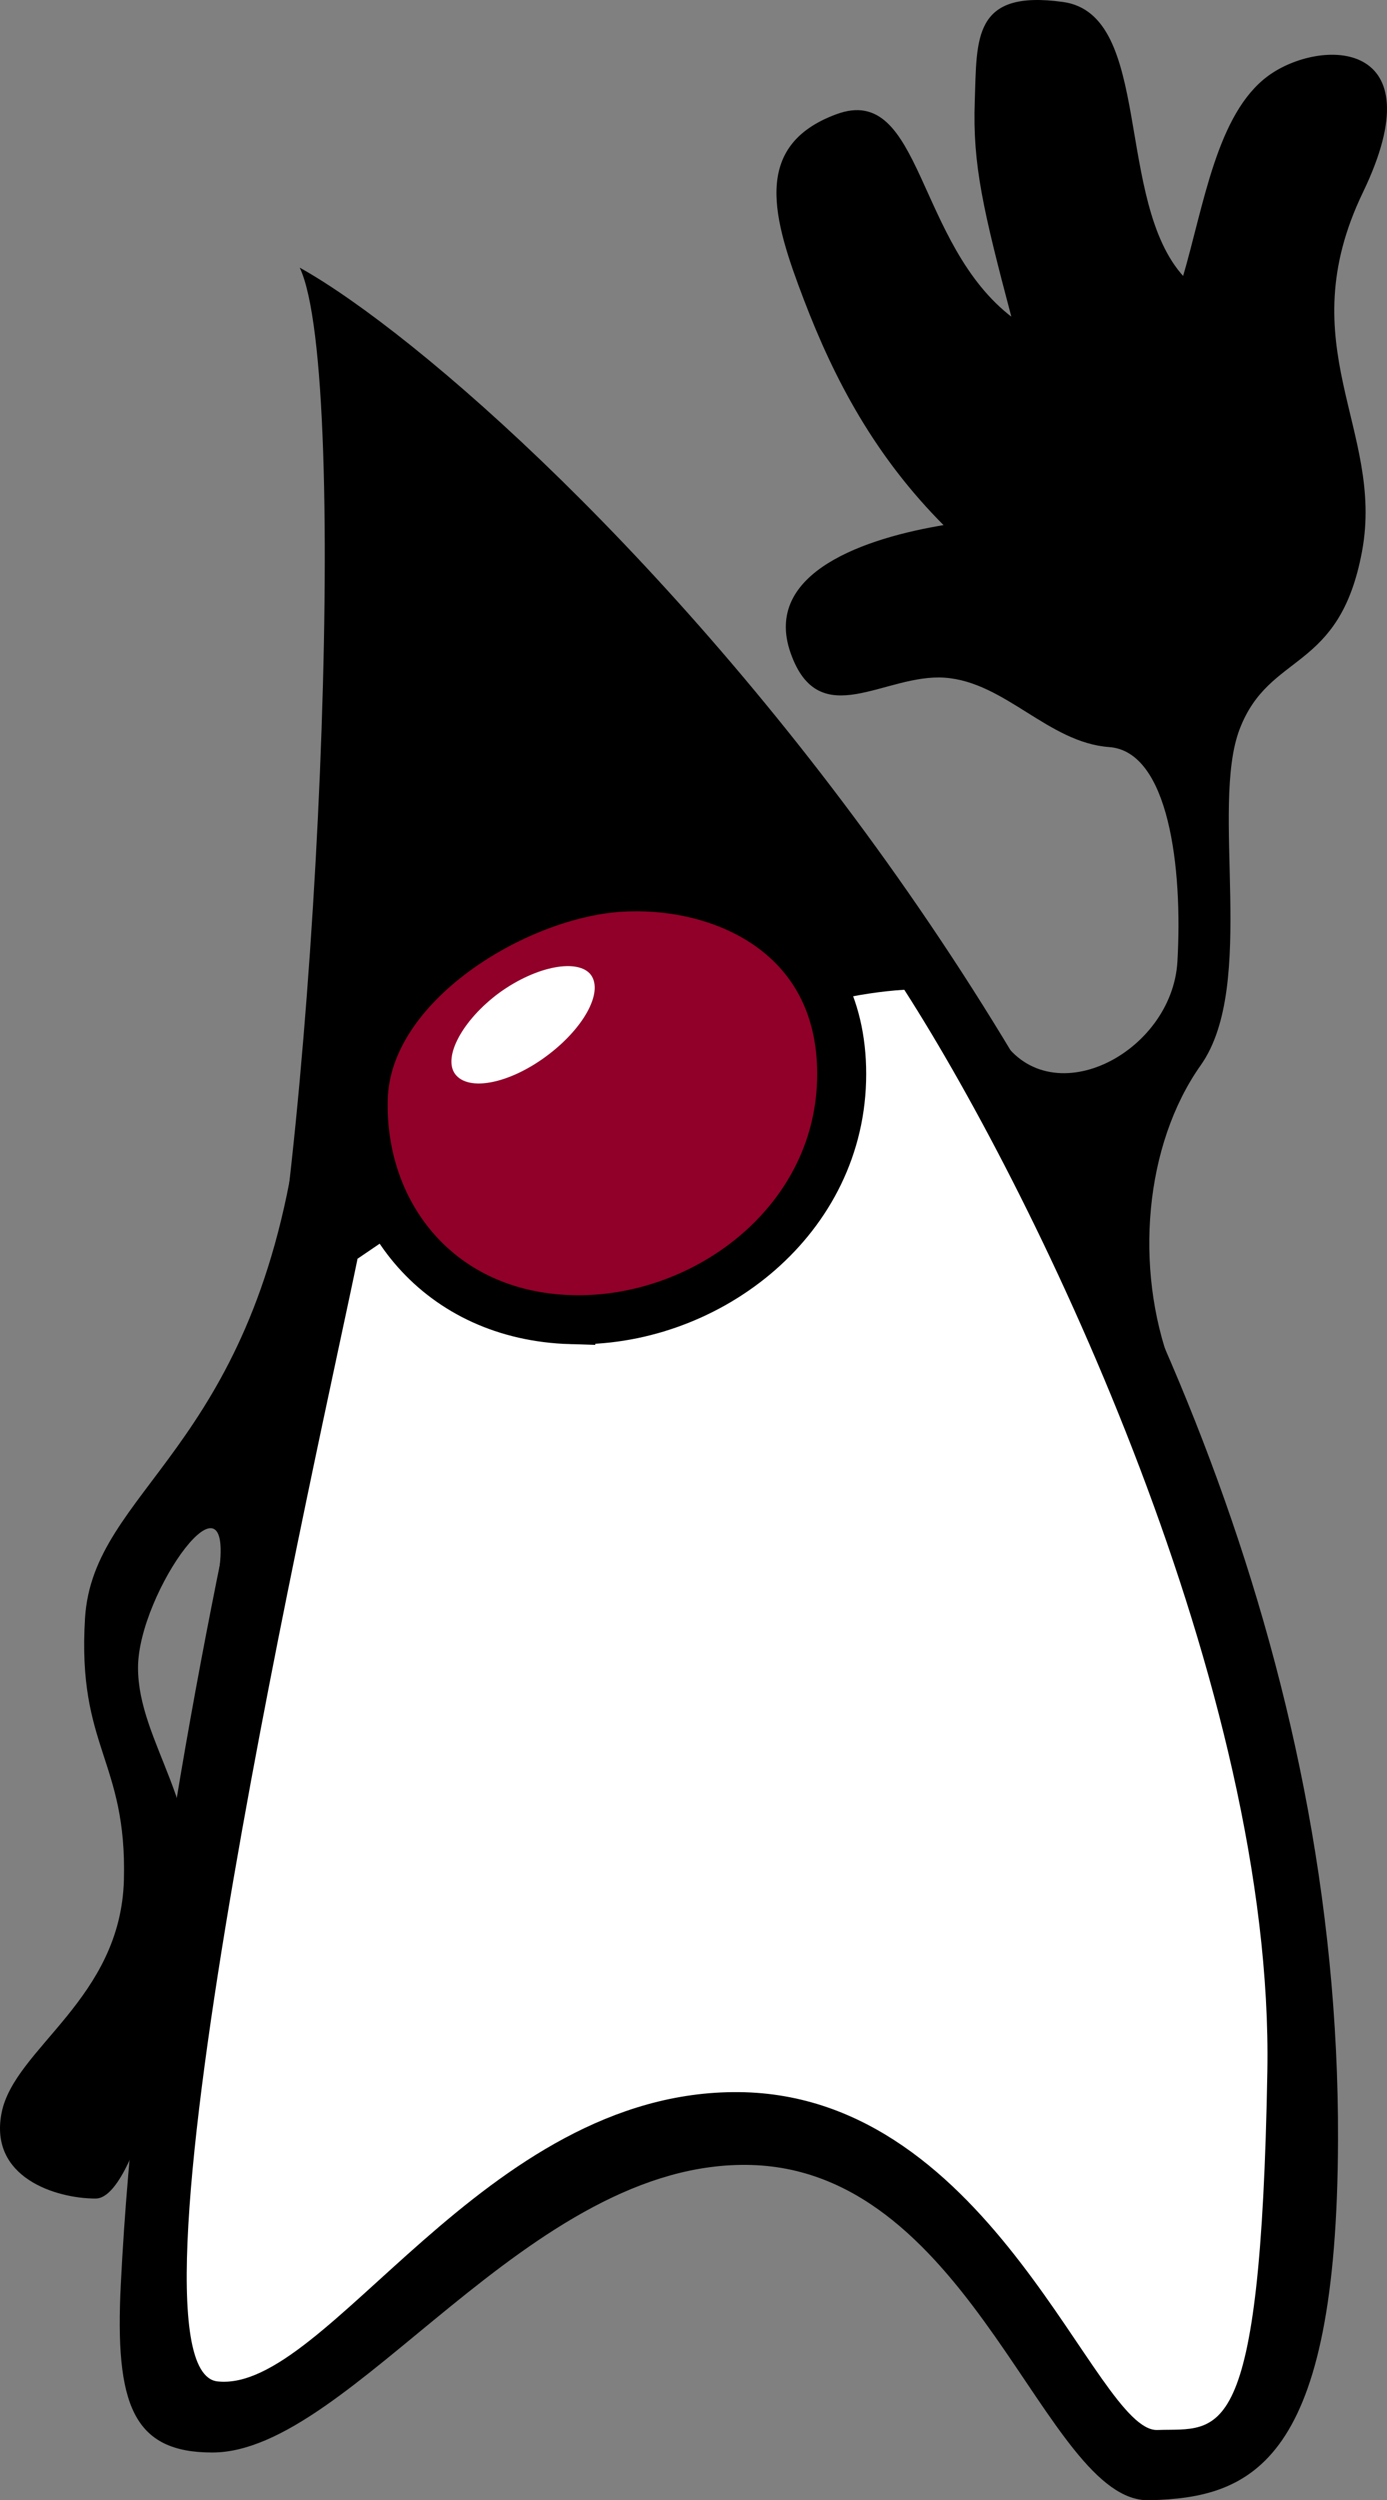 <svg xmlns="http://www.w3.org/2000/svg" xmlns:svg="http://www.w3.org/2000/svg" xmlns:xlink="http://www.w3.org/1999/xlink" id="Layer_1" width="226.116" height="407.591" x="0" y="0" enable-background="new 0 0 612 793" version="1.1" viewBox="0 0 226.116 407.591" xml:space="preserve"><rect x="0" y="0" width="226.116" height="407.591" fill="#808080" stroke="none"/><g id="g28" transform="translate(-189.98,-193.781)"><defs id="defs3"><rect id="SVGID_1_" width="249" height="422" x="181.5" y="186"/></defs><clipPath id="SVGID_2_"><use id="use5" width="100%" height="100%" x="0" y="0" overflow="visible" xlink:href="#SVGID_1_"/></clipPath><path id="path8" fill-rule="evenodd" d="m 238.84,237.41 c 8.42,17.64 2.73,140.83 -7.13,184.1 -9.87,43.27 -19.73,98.28 -22.03,144.58 -1.01,19.73 2.01,27.5 14.9,27.5 22.75,0 51.62,-47.95 87.91,-46.87 36.29,1.08 47.81,55.01 64.8,54.65 16.99,-0.36 30.67,-6.27 30.82,-58.75 0.5,-156.75 -130.9,-283.76 -169.27,-305.21 z" clip-path="url(#SVGID_2_)" clip-rule="evenodd"/><path id="path10" fill-rule="evenodd" stroke="#000" stroke-miterlimit="11.474" stroke-width=".22" d="m 352.81,362.62 c 7.99,13.46 28.37,3.09 29.23,-12.1 0.87,-15.19 -1.36,-34.34 -11.23,-35.06 -9.86,-0.72 -16.92,-10.59 -26.78,-11.31 -9.87,-0.72 -20.45,9.15 -25.06,-3.96 -4.61,-13.1 12.39,-18.65 25.06,-20.73 -11.31,-11.31 -17.93,-23.84 -22.9,-36.87 -4.97,-13.03 -8.64,-24.979 5.26,-30.09 13.89,-5.12 12.74,21.16 28.65,33.19 -4.68,-17.71 -6.4,-25.06 -6.04,-35.35 0.36,-10.3 -0.36,-18.15 14.25,-16.13 14.62,2.01 8.28,32.4 19.66,44.78 3.45,-11.73 5.54,-26.64 13.89,-32.76 8.36,-6.12 27.36,-6.26 15.27,18.87 -12.1,25.12 3.53,38.73 -0.15,58.53 -3.67,19.8 -15.04,16.2 -19.94,28.95 -4.9,12.74 2.88,41.76 -6.34,54.79 -9.21,13.03 -10.87,33.12 -4.89,49.1 -18.36,-17.13 -27.94,-53.85 -27.94,-53.85 z" clip-path="url(#SVGID_2_)" clip-rule="evenodd"/><path id="path12" fill-rule="evenodd" d="m 238.33,379.54 c -7.41,50.9 -33.19,56.95 -34.49,78.04 -1.29,21.1 6.84,23.12 6.34,42.63 -0.5,19.51 -17.86,27.43 -19.94,38.01 -2.09,10.59 8.92,13.97 15.33,13.97 6.41,0 12.82,-28.08 15.41,-45.93 2.59,-17.86 -8.5,-28.37 -8.5,-40.61 0,-12.24 16.06,-34.63 13.11,-14.98 13.32,-21.02 19.65,-47.81 12.74,-71.13 z" clip-path="url(#SVGID_2_)" clip-rule="evenodd"/><path id="path14" fill="#fff" fill-rule="evenodd" d="m 248.27,398.98 c -5.62,27.5 -40.68,181.08 -22.83,183.02 17.86,1.94 43.28,-47.52 84.96,-47.16 41.69,0.36 58.11,55.44 68.26,55.08 10.15,-0.36 16.85,3.6 17.93,-58.46 1.08,-62.07 -36.79,-141.41 -59.19,-176.33 -30.38,1.94 -63.14,26.28 -89.13,43.85 z" clip-path="url(#SVGID_2_)" clip-rule="evenodd"/><g id="g22" clip-path="url(#SVGID_2_)"><defs id="defs17"><path id="SVGID_3_" d="m 283.04,408.91 c 21.53,0.65 43.49,-15.48 44.14,-38.95 0.65,-23.47 -19.01,-32.54 -36,-31.54 -16.99,1.01 -41.47,15.63 -41.98,34.49 -0.5,18.87 12.32,35.35 33.84,36 z"/></defs><clipPath id="SVGID_4_"><use id="use19" width="100%" height="100%" x="0" y="0" overflow="visible" xlink:href="#SVGID_3_"/></clipPath></g><path id="path24" fill="#910028" stroke="#000" stroke-miterlimit="11.474" stroke-width="7.99" d="m 283.04,408.91 c 21.53,0.65 43.49,-15.48 44.14,-38.95 0.65,-23.47 -19.01,-32.54 -36,-31.54 -16.99,1.01 -41.47,15.63 -41.98,34.49 -0.5,18.87 12.32,35.35 33.84,36 z" clip-path="url(#SVGID_2_)"/><path id="path26" fill="#fff" fill-rule="evenodd" d="m 271.38,355.62 c 6.18,-4.46 12.96,-5.601 14.96,-2.88 2.021,2.88 -1.28,8.8 -7.34,13.26 -6.04,4.46 -12.66,5.76 -14.82,2.88 -2.02,-2.74 1.14,-8.78 7.2,-13.26 z" clip-path="url(#SVGID_2_)" clip-rule="evenodd"/></g></svg>